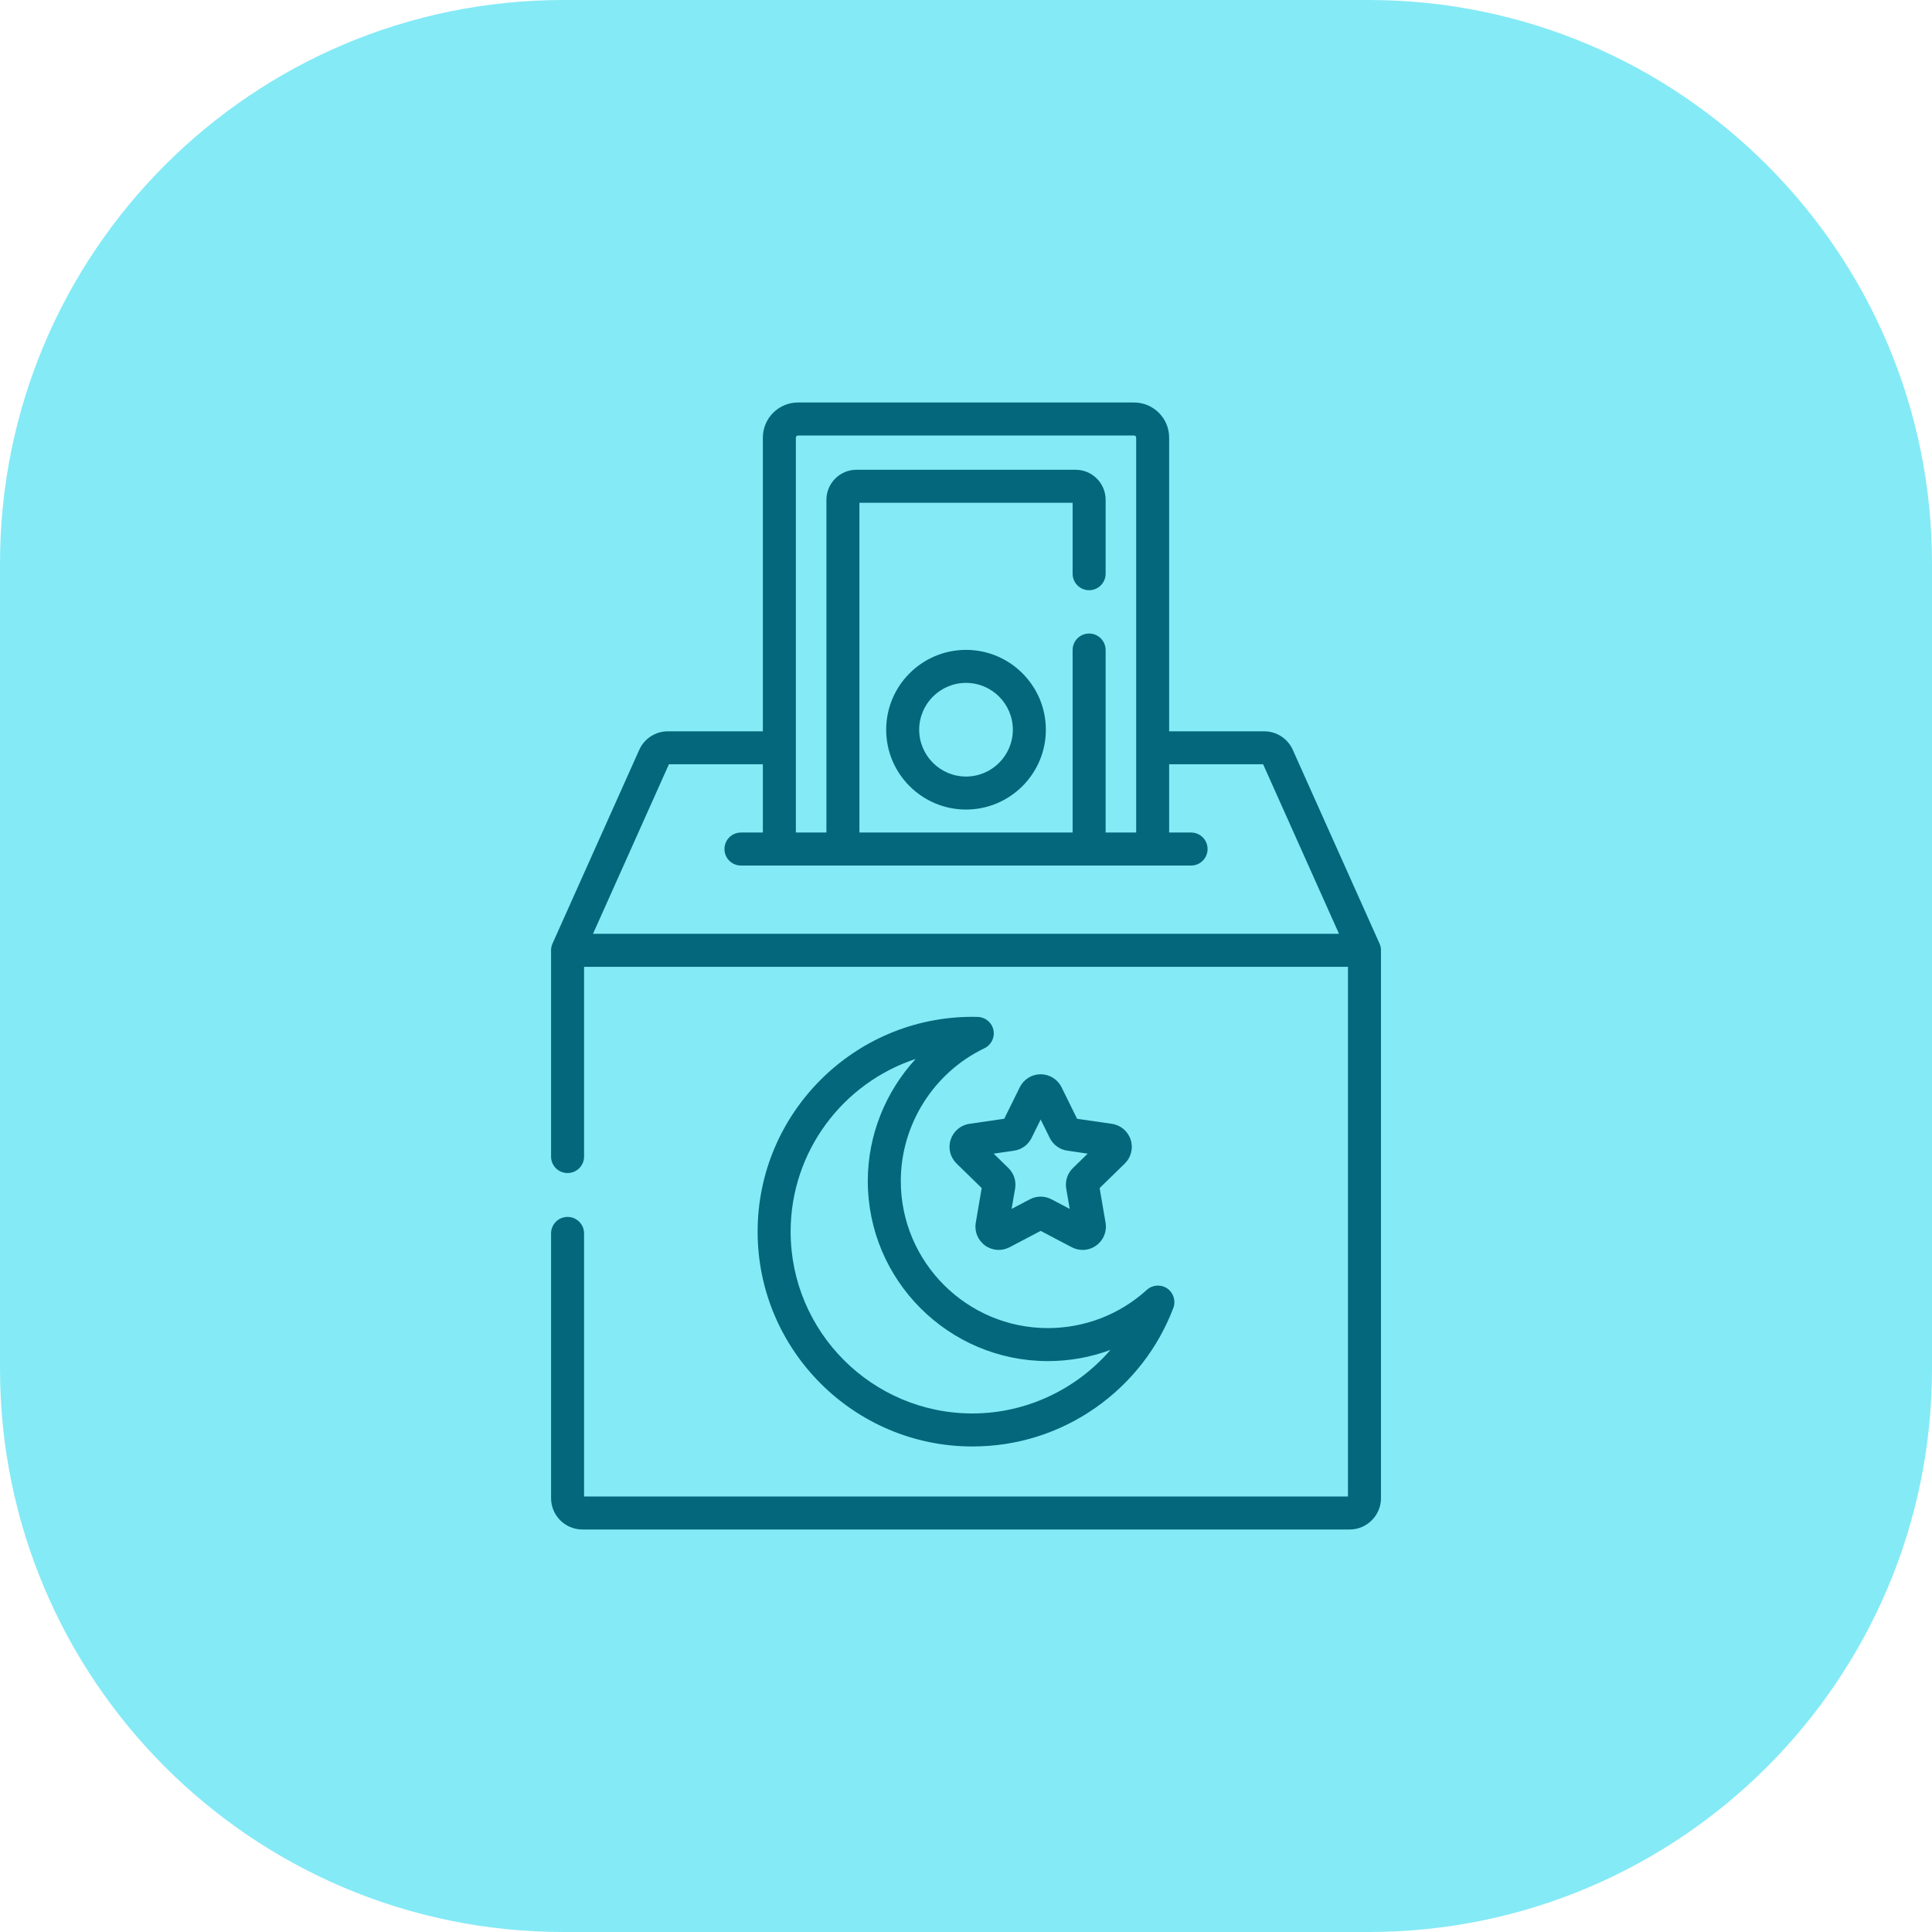 <svg width="48" height="48" viewBox="0 0 48 48" fill="none" xmlns="http://www.w3.org/2000/svg">
<path d="M0 14C0 6.268 6.268 0 14 0H34C41.732 0 48 6.268 48 14V34C48 41.732 41.732 48 34 48H14C6.268 48 0 41.732 0 34V14Z" fill="#84EAF6"/>
<g clip-path="url(#clip0)">
<path d="M24 16.146C22.907 16.146 22.017 17.036 22.017 18.13C22.017 19.223 22.907 20.113 24 20.113C25.094 20.113 25.984 19.223 25.984 18.13C25.984 17.036 25.094 16.146 24 16.146ZM24 19.293C23.359 19.293 22.837 18.771 22.837 18.13C22.837 17.488 23.359 16.966 24 16.966C24.642 16.966 25.164 17.488 25.164 18.13C25.164 18.771 24.642 19.293 24 19.293Z" fill="#04677B"/>
<path d="M34.31 23.599C34.309 23.544 34.297 23.497 34.275 23.445C34.275 23.444 32.119 18.63 32.119 18.63C31.994 18.35 31.715 18.169 31.408 18.169H29.047V10.872C29.047 10.391 28.656 10 28.175 10H19.826C19.345 10 18.953 10.391 18.953 10.872V18.169H16.593C16.286 18.169 16.007 18.349 15.882 18.63C15.882 18.63 13.726 23.444 13.726 23.445C13.703 23.497 13.691 23.553 13.691 23.61V28.735C13.691 28.961 13.874 29.144 14.101 29.144C14.327 29.144 14.511 28.961 14.511 28.735V24.02H33.49V37.18H14.511V30.644C14.511 30.418 14.327 30.234 14.101 30.234C13.874 30.234 13.691 30.418 13.691 30.644V37.221C13.691 37.65 14.04 38 14.47 38H33.531C33.96 38 34.31 37.65 34.31 37.221C34.31 37.221 34.31 23.602 34.31 23.599ZM19.773 10.872C19.773 10.843 19.797 10.82 19.826 10.82H28.175C28.204 10.82 28.228 10.843 28.228 10.872V20.684H27.469V16.15C27.469 15.923 27.285 15.74 27.059 15.74C26.832 15.74 26.649 15.923 26.649 16.15V20.684H21.352V12.491H26.649V14.254C26.649 14.48 26.832 14.664 27.059 14.664C27.285 14.664 27.469 14.48 27.469 14.254V12.418C27.469 12.006 27.134 11.671 26.722 11.671H21.279C20.867 11.671 20.532 12.006 20.532 12.418V20.684H19.773V10.872ZM14.733 23.2L16.619 18.988H18.953V20.684H18.409C18.182 20.684 17.999 20.868 17.999 21.094C17.999 21.321 18.182 21.504 18.409 21.504H29.592C29.819 21.504 30.002 21.321 30.002 21.094C30.002 20.868 29.819 20.684 29.592 20.684H29.047V18.988H31.382L33.267 23.2H14.733Z" fill="#04677B"/>
<path d="M24.289 25.265C24.247 25.264 24.203 25.263 24.16 25.263C21.218 25.263 18.823 27.657 18.823 30.6C18.823 33.543 21.218 35.937 24.16 35.937C25.265 35.937 26.324 35.603 27.224 34.971C28.104 34.353 28.77 33.497 29.151 32.496C29.218 32.318 29.155 32.118 28.999 32.011C28.842 31.904 28.632 31.919 28.492 32.047C27.819 32.659 26.946 32.996 26.035 32.996C24.02 32.996 22.38 31.357 22.38 29.342C22.38 27.943 23.195 26.649 24.457 26.044C24.628 25.962 24.721 25.773 24.681 25.588C24.641 25.402 24.479 25.269 24.289 25.265ZM21.56 29.342C21.56 31.809 23.568 33.816 26.035 33.816C26.571 33.816 27.096 33.721 27.589 33.538C26.744 34.518 25.495 35.117 24.16 35.117C21.67 35.117 19.643 33.091 19.643 30.6C19.643 28.602 20.948 26.902 22.75 26.309C22.001 27.123 21.56 28.204 21.56 29.342Z" fill="#04677B"/>
<path d="M28.091 28.315C28.022 28.104 27.843 27.953 27.623 27.921L26.76 27.796L26.374 27.013C26.276 26.814 26.077 26.691 25.855 26.69C25.855 26.69 25.855 26.69 25.855 26.69C25.633 26.69 25.434 26.814 25.336 27.013L24.95 27.795L24.086 27.921C23.867 27.953 23.688 28.104 23.619 28.315C23.55 28.526 23.607 28.753 23.766 28.908L24.39 29.517L24.243 30.377C24.205 30.596 24.294 30.813 24.473 30.943C24.653 31.074 24.886 31.09 25.083 30.987L25.855 30.581L26.627 30.987C26.713 31.032 26.805 31.054 26.897 31.054C27.017 31.054 27.135 31.017 27.237 30.943C27.416 30.813 27.505 30.596 27.467 30.377L27.32 29.517L27.945 28.908C28.103 28.753 28.159 28.526 28.091 28.315ZM26.657 29.019C26.52 29.152 26.458 29.343 26.49 29.531L26.577 30.035L26.124 29.797C25.956 29.708 25.754 29.708 25.585 29.797L25.133 30.035L25.22 29.531C25.252 29.343 25.19 29.152 25.053 29.019L24.687 28.662L25.193 28.588C25.382 28.561 25.545 28.443 25.629 28.272L25.855 27.814L26.081 28.272C26.166 28.443 26.329 28.561 26.517 28.588L27.023 28.662L26.657 29.019Z" fill="#04677B"/>
</g>
<defs>
<clipPath id="clip0">
<rect width="28" height="28" fill="white" transform="translate(10 10)"/>
</clipPath>
</defs>
</svg>
